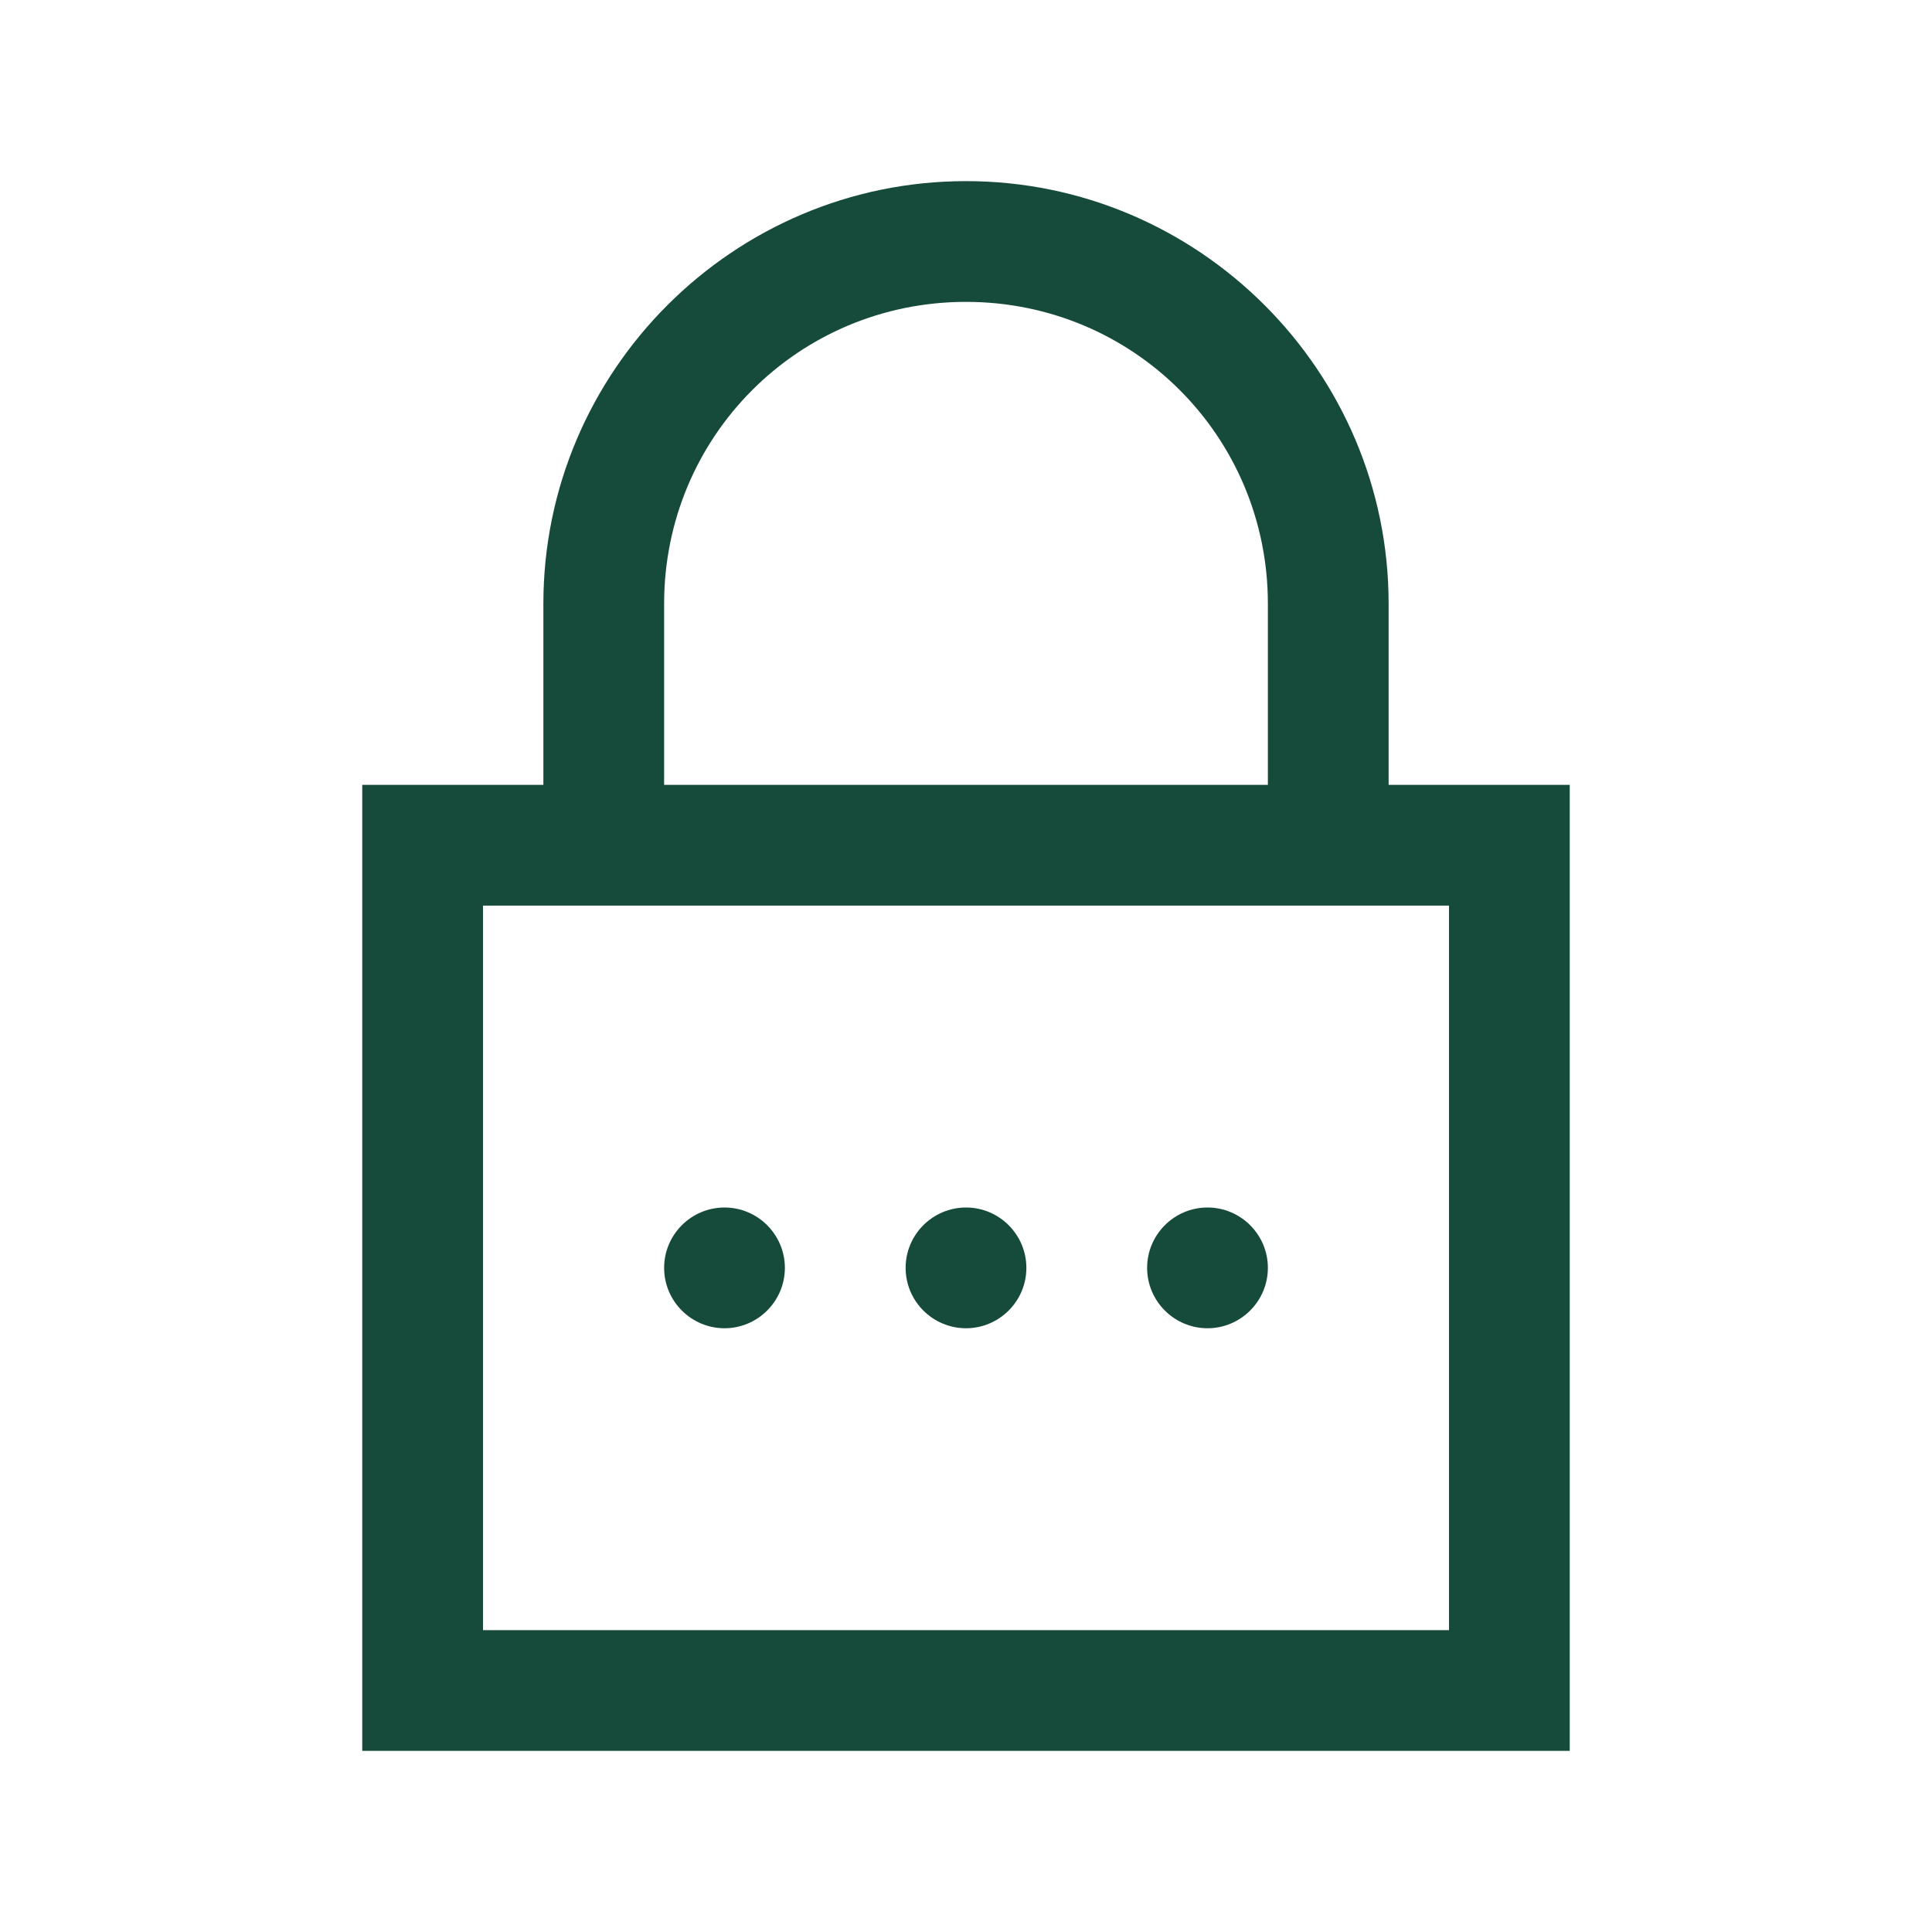 <svg xmlns="http://www.w3.org/2000/svg" viewBox="0 0 32 32">
  <path d="M16 3C12.145 3 9 6.145 9 10L9 13L6 13L6 29L26 29L26 13L23 13L23 10C23 6.145 19.855 3 16 3 Z M 16 5C18.773 5 21 7.227 21 10L21 13L11 13L11 10C11 7.227 13.227 5 16 5 Z M 8 15L24 15L24 27L8 27 Z M 12 20C11.449 20 11 20.449 11 21C11 21.551 11.449 22 12 22C12.551 22 13 21.551 13 21C13 20.449 12.551 20 12 20 Z M 16 20C15.449 20 15 20.449 15 21C15 21.551 15.449 22 16 22C16.551 22 17 21.551 17 21C17 20.449 16.551 20 16 20 Z M 20 20C19.449 20 19 20.449 19 21C19 21.551 19.449 22 20 22C20.551 22 21 21.551 21 21C21 20.449 20.551 20 20 20Z" fill="#164B3B" />
</svg>